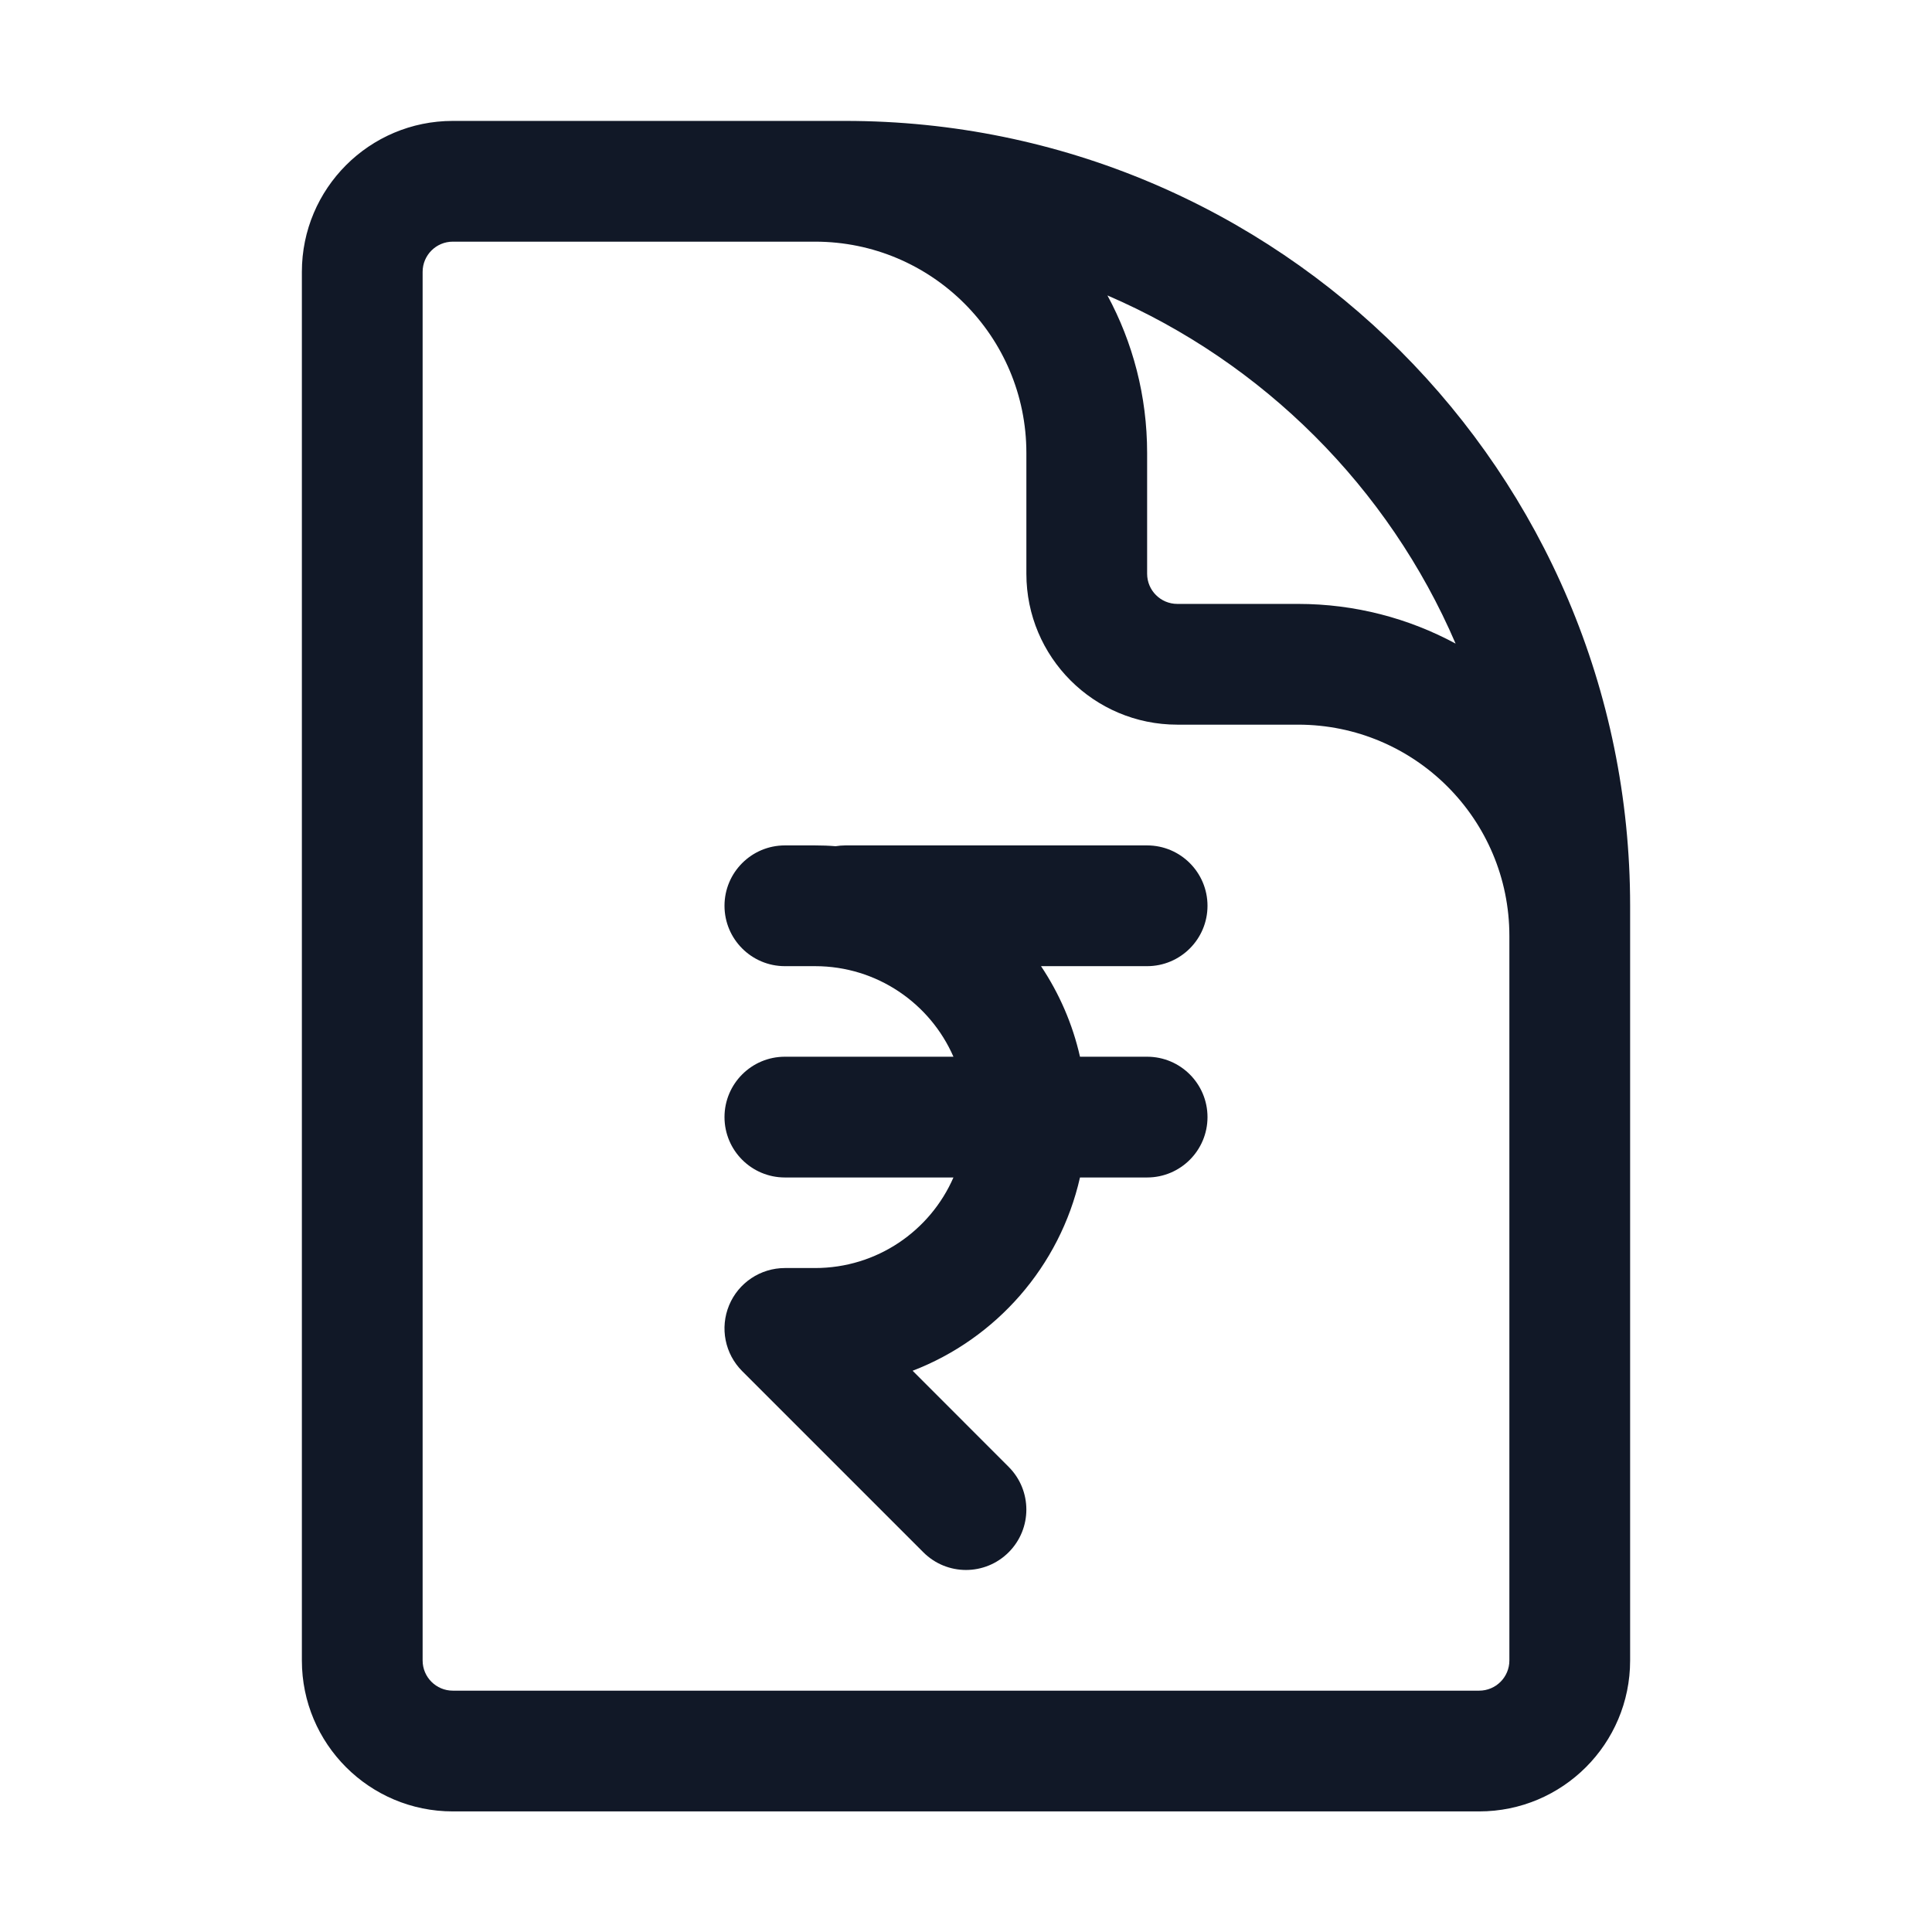 <svg width="24" height="24" viewBox="0 0 24 24" fill="none" xmlns="http://www.w3.org/2000/svg">
<path fill-rule="evenodd" clip-rule="evenodd" d="M5.625 3.002C5.418 3.002 5.25 3.17 5.25 3.377V20.627C5.25 20.834 5.418 21.002 5.625 21.002H18.375C18.582 21.002 18.75 20.834 18.75 20.627V11.627C18.75 10.178 17.575 9.002 16.125 9.002H14.625C13.589 9.002 12.75 8.163 12.75 7.127V5.627C12.75 4.178 11.575 3.002 10.125 3.002H5.625ZM5.625 1.502C4.589 1.502 3.75 2.342 3.75 3.377V20.627C3.75 21.663 4.589 22.502 5.625 22.502H18.375C19.41 22.502 20.25 21.663 20.25 20.627V11.252C20.25 5.868 15.885 1.502 10.5 1.502H5.625ZM13.757 3.67C14.072 4.253 14.25 4.919 14.25 5.627V7.127C14.25 7.334 14.418 7.502 14.625 7.502H16.125C16.833 7.502 17.5 7.681 18.082 7.995C17.249 6.058 15.694 4.504 13.757 3.67ZM9 11.252C9 10.838 9.336 10.502 9.75 10.502H10.125C10.211 10.502 10.296 10.505 10.38 10.512C10.419 10.506 10.459 10.502 10.5 10.502H14.25C14.664 10.502 15 10.838 15 11.252C15 11.666 14.664 12.002 14.25 12.002H12.932C13.157 12.339 13.324 12.719 13.416 13.127H14.25C14.664 13.127 15 13.463 15 13.877C15 14.291 14.664 14.627 14.25 14.627H13.416C13.166 15.731 12.375 16.629 11.337 17.028L12.53 18.222C12.823 18.515 12.823 18.99 12.53 19.283C12.237 19.576 11.763 19.576 11.47 19.283L9.22 17.033C9.005 16.818 8.941 16.496 9.057 16.215C9.173 15.935 9.447 15.752 9.75 15.752H10.125C10.894 15.752 11.555 15.29 11.844 14.627H9.75C9.336 14.627 9 14.291 9 13.877C9 13.463 9.336 13.127 9.75 13.127H11.844C11.555 12.465 10.894 12.002 10.125 12.002H9.75C9.336 12.002 9 11.666 9 11.252Z" fill="#111827"/>
</svg>

